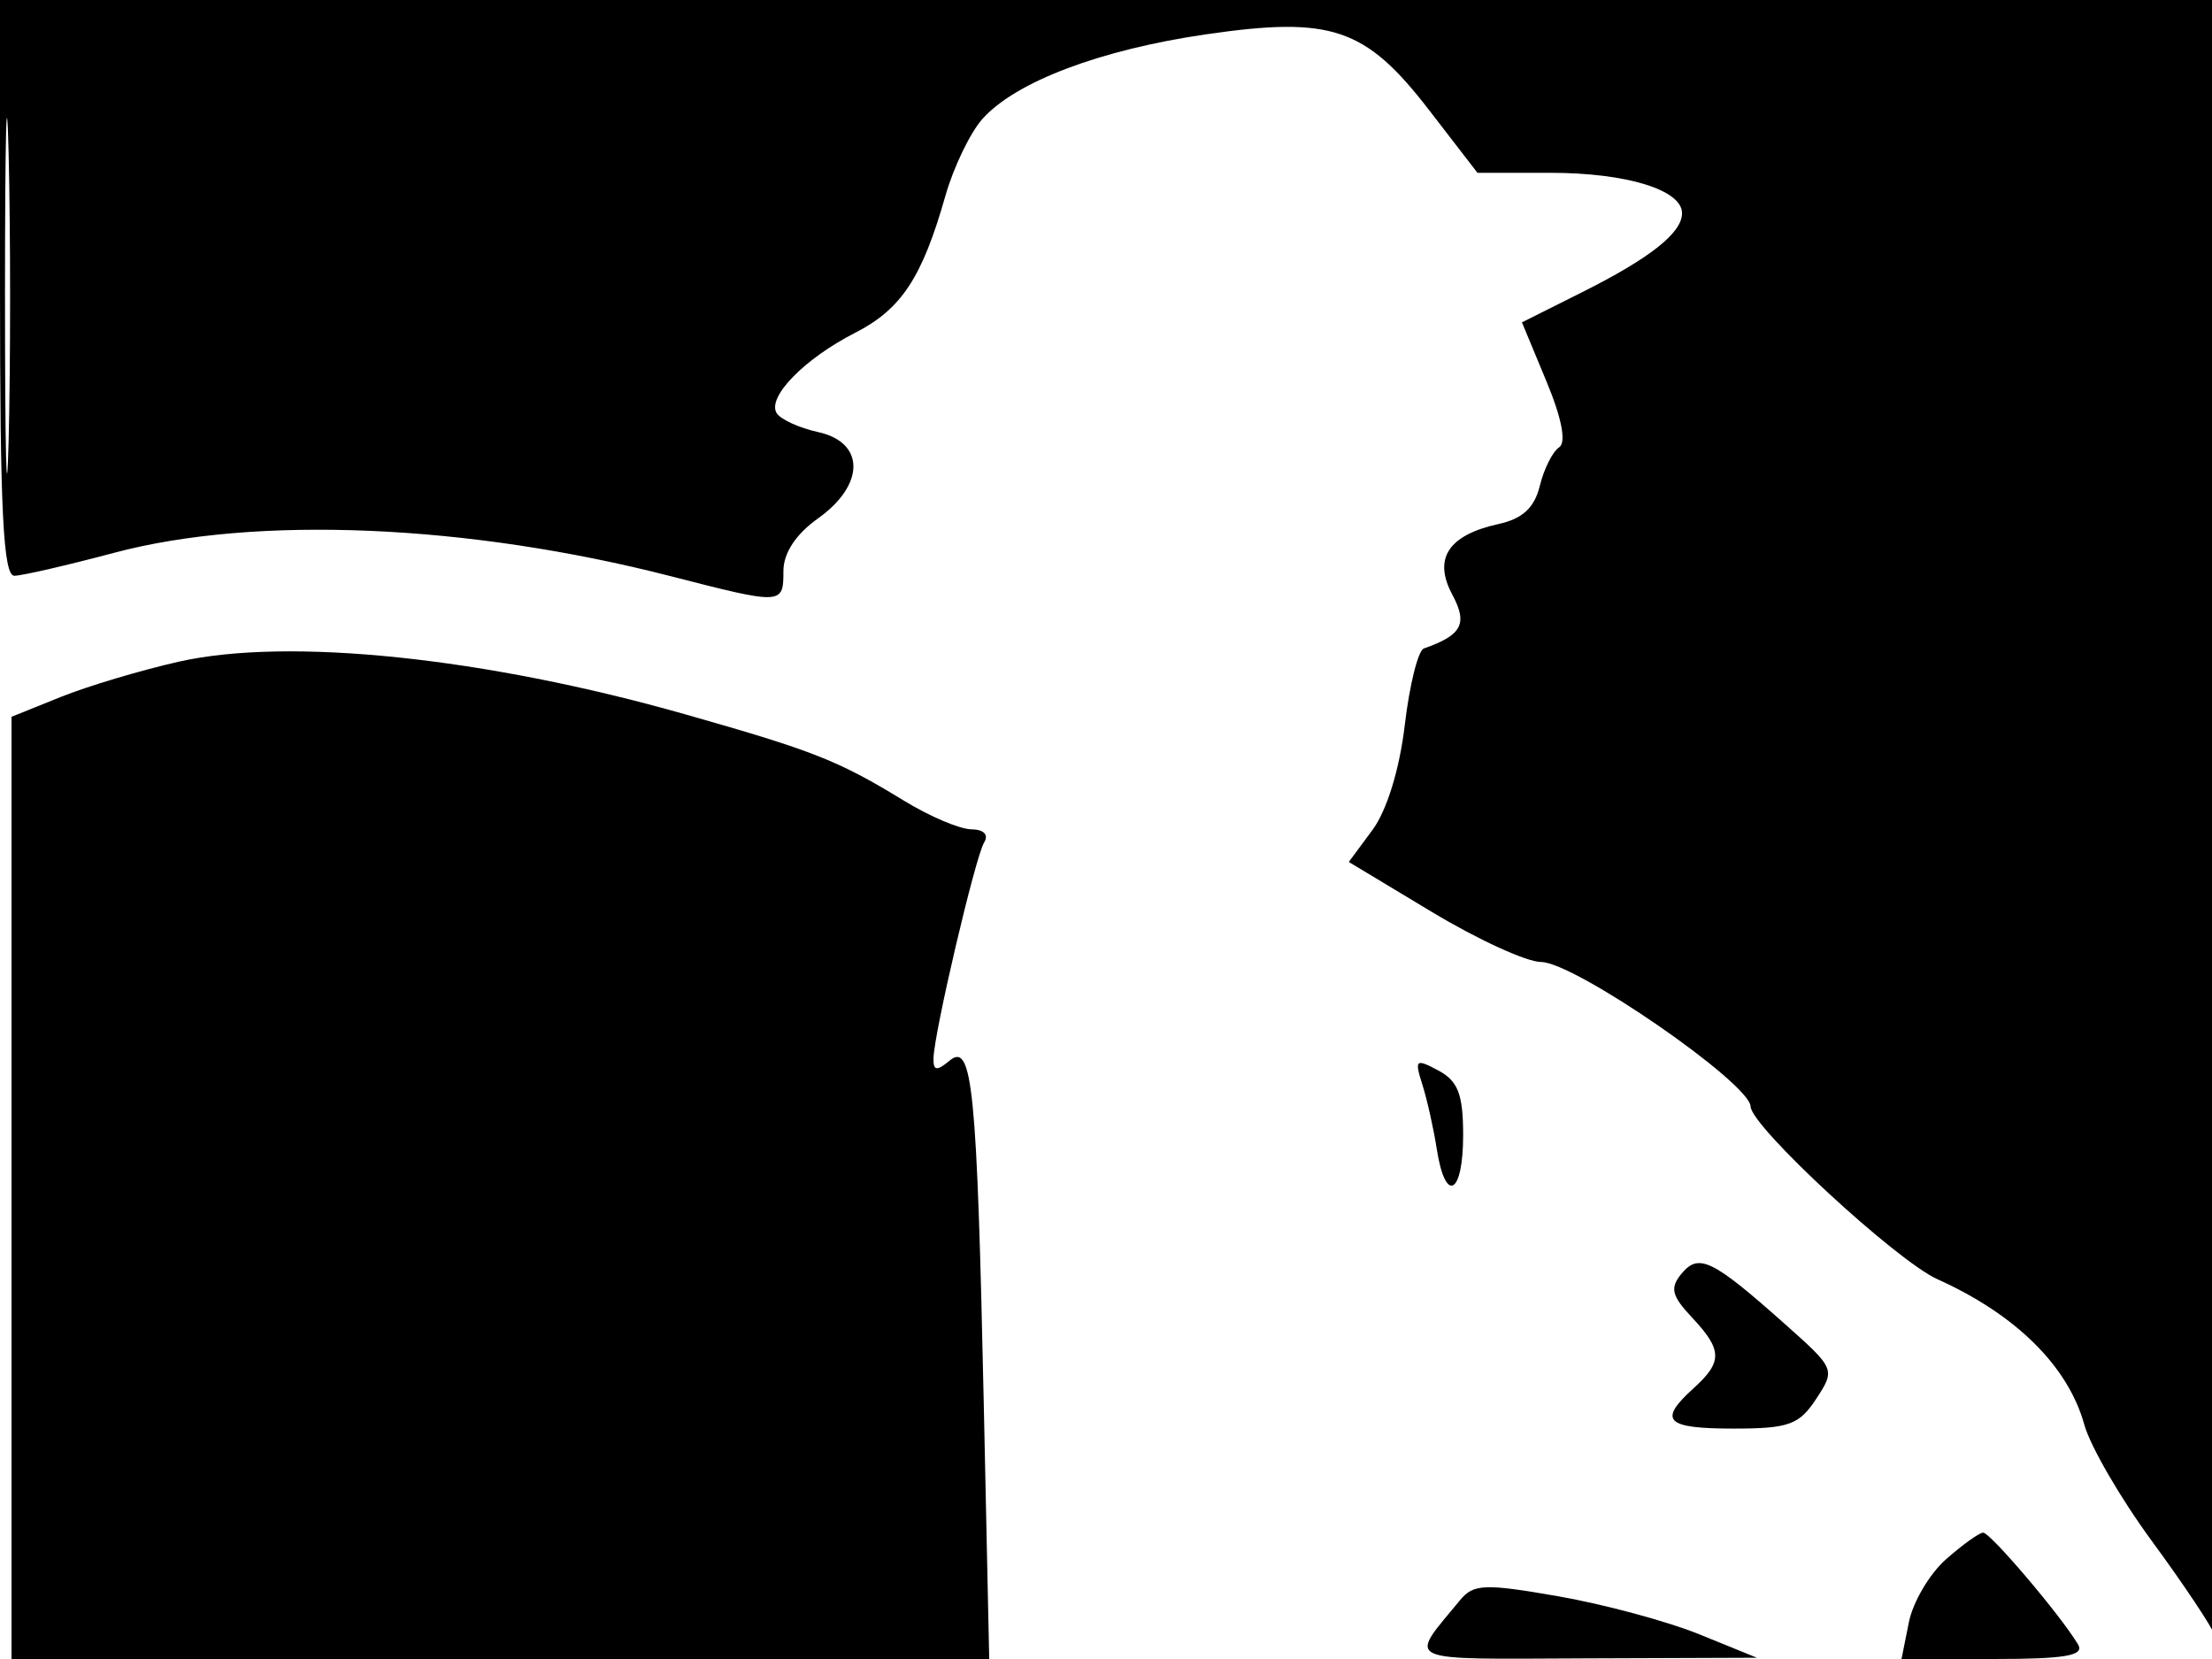 <svg xmlns="http://www.w3.org/2000/svg" width="192" height="144" viewBox="0 0 192 144" version="1.1">
	<path d="M 0 25 C 0 44.346, 0.283 49.995, 1.250 49.976 C 1.938 49.964, 5.845 49.064, 9.932 47.976 C 22.202 44.714, 40.622 45.491, 58.224 50.015 C 67.920 52.507, 68 52.503, 68 49.568 C 68 48.007, 69.075 46.371, 71 45 C 75.096 42.083, 75.102 38.401, 71.011 37.503 C 69.368 37.142, 67.749 36.402, 67.414 35.860 C 66.557 34.475, 69.822 31.133, 74.229 28.884 C 78.237 26.839, 80.041 24.100, 82.060 17 C 82.764 14.525, 84.208 11.524, 85.268 10.331 C 88.139 7.101, 95.484 4.320, 104.671 2.982 C 115.571 1.396, 118.519 2.395, 124.039 9.550 L 128.243 15 134.575 15 C 141.178 15, 146 16.480, 146 18.506 C 146 20.218, 143.229 22.407, 137.302 25.377 L 132.103 27.981 134.221 33.077 C 135.572 36.328, 135.971 38.413, 135.323 38.836 C 134.765 39.201, 134.014 40.702, 133.655 42.170 C 133.190 44.073, 132.159 45.026, 130.070 45.485 C 125.718 46.440, 124.381 48.476, 126.053 51.599 C 127.419 54.151, 126.909 55.121, 123.590 56.287 C 123.089 56.463, 122.344 59.453, 121.934 62.931 C 121.481 66.770, 120.380 70.347, 119.132 72.036 L 117.075 74.817 124.288 79.158 C 128.254 81.546, 132.517 83.500, 133.759 83.500 C 136.656 83.500, 151.885 94.003, 151.951 96.046 C 152.006 97.790, 164.603 109.431, 168.175 111.039 C 174.990 114.107, 179.518 118.594, 180.918 123.666 C 181.434 125.533, 184.077 130.084, 186.793 133.780 C 189.508 137.476, 191.977 141.175, 192.278 142 C 192.579 142.825, 192.829 111.213, 192.833 71.750 L 192.841 -0 96.420 -0 L 0 0 0 25 M 0.434 25.500 C 0.433 39.250, 0.574 45.014, 0.747 38.308 C 0.919 31.603, 0.920 20.353, 0.748 13.308 C 0.576 6.264, 0.434 11.750, 0.434 25.500 M 15.500 57.438 C 12.200 58.183, 7.588 59.564, 5.250 60.505 L 1 62.217 1 103.109 L 1 144 43.432 144 L 85.864 144 85.388 121.750 C 84.803 94.427, 84.404 90.420, 82.429 92.059 C 81.308 92.989, 81.006 92.949, 81.026 91.872 C 81.067 89.676, 84.659 74.361, 85.423 73.125 C 85.839 72.451, 85.392 71.993, 84.309 71.984 C 83.314 71.975, 80.700 70.866, 78.500 69.521 C 72.756 66.009, 70.669 65.184, 59.500 62.009 C 42.084 57.060, 25.021 55.287, 15.500 57.438 M 123.458 94.137 C 123.871 95.436, 124.436 97.963, 124.714 99.750 C 125.456 104.527, 127 103.707, 127 98.535 C 127 94.992, 126.557 93.833, 124.854 92.922 C 122.879 91.865, 122.767 91.962, 123.458 94.137 M 145.958 110.550 C 144.931 111.788, 145.091 112.468, 146.853 114.344 C 149.513 117.175, 149.537 118.204, 147 120.500 C 143.888 123.316, 144.567 124, 150.477 124 C 155.260 124, 156.168 123.673, 157.644 121.421 C 159.320 118.863, 159.298 118.810, 154.917 114.914 C 148.630 109.322, 147.453 108.749, 145.958 110.550 M 168.913 135.344 C 167.489 136.598, 166.038 139.059, 165.688 140.812 L 165.050 144 173.084 144 C 179.238 144, 180.945 143.708, 180.380 142.750 C 178.913 140.268, 172.744 133.001, 172.130 133.032 C 171.783 133.049, 170.336 134.089, 168.913 135.344 M 126.727 138.898 C 122.223 144.382, 121.409 144.005, 137.628 143.945 L 152.500 143.891 147.500 141.857 C 144.750 140.738, 139.247 139.254, 135.271 138.559 C 128.865 137.440, 127.892 137.478, 126.727 138.898" stroke="none" fill="black" fill-rule="evenodd"/>
</svg>